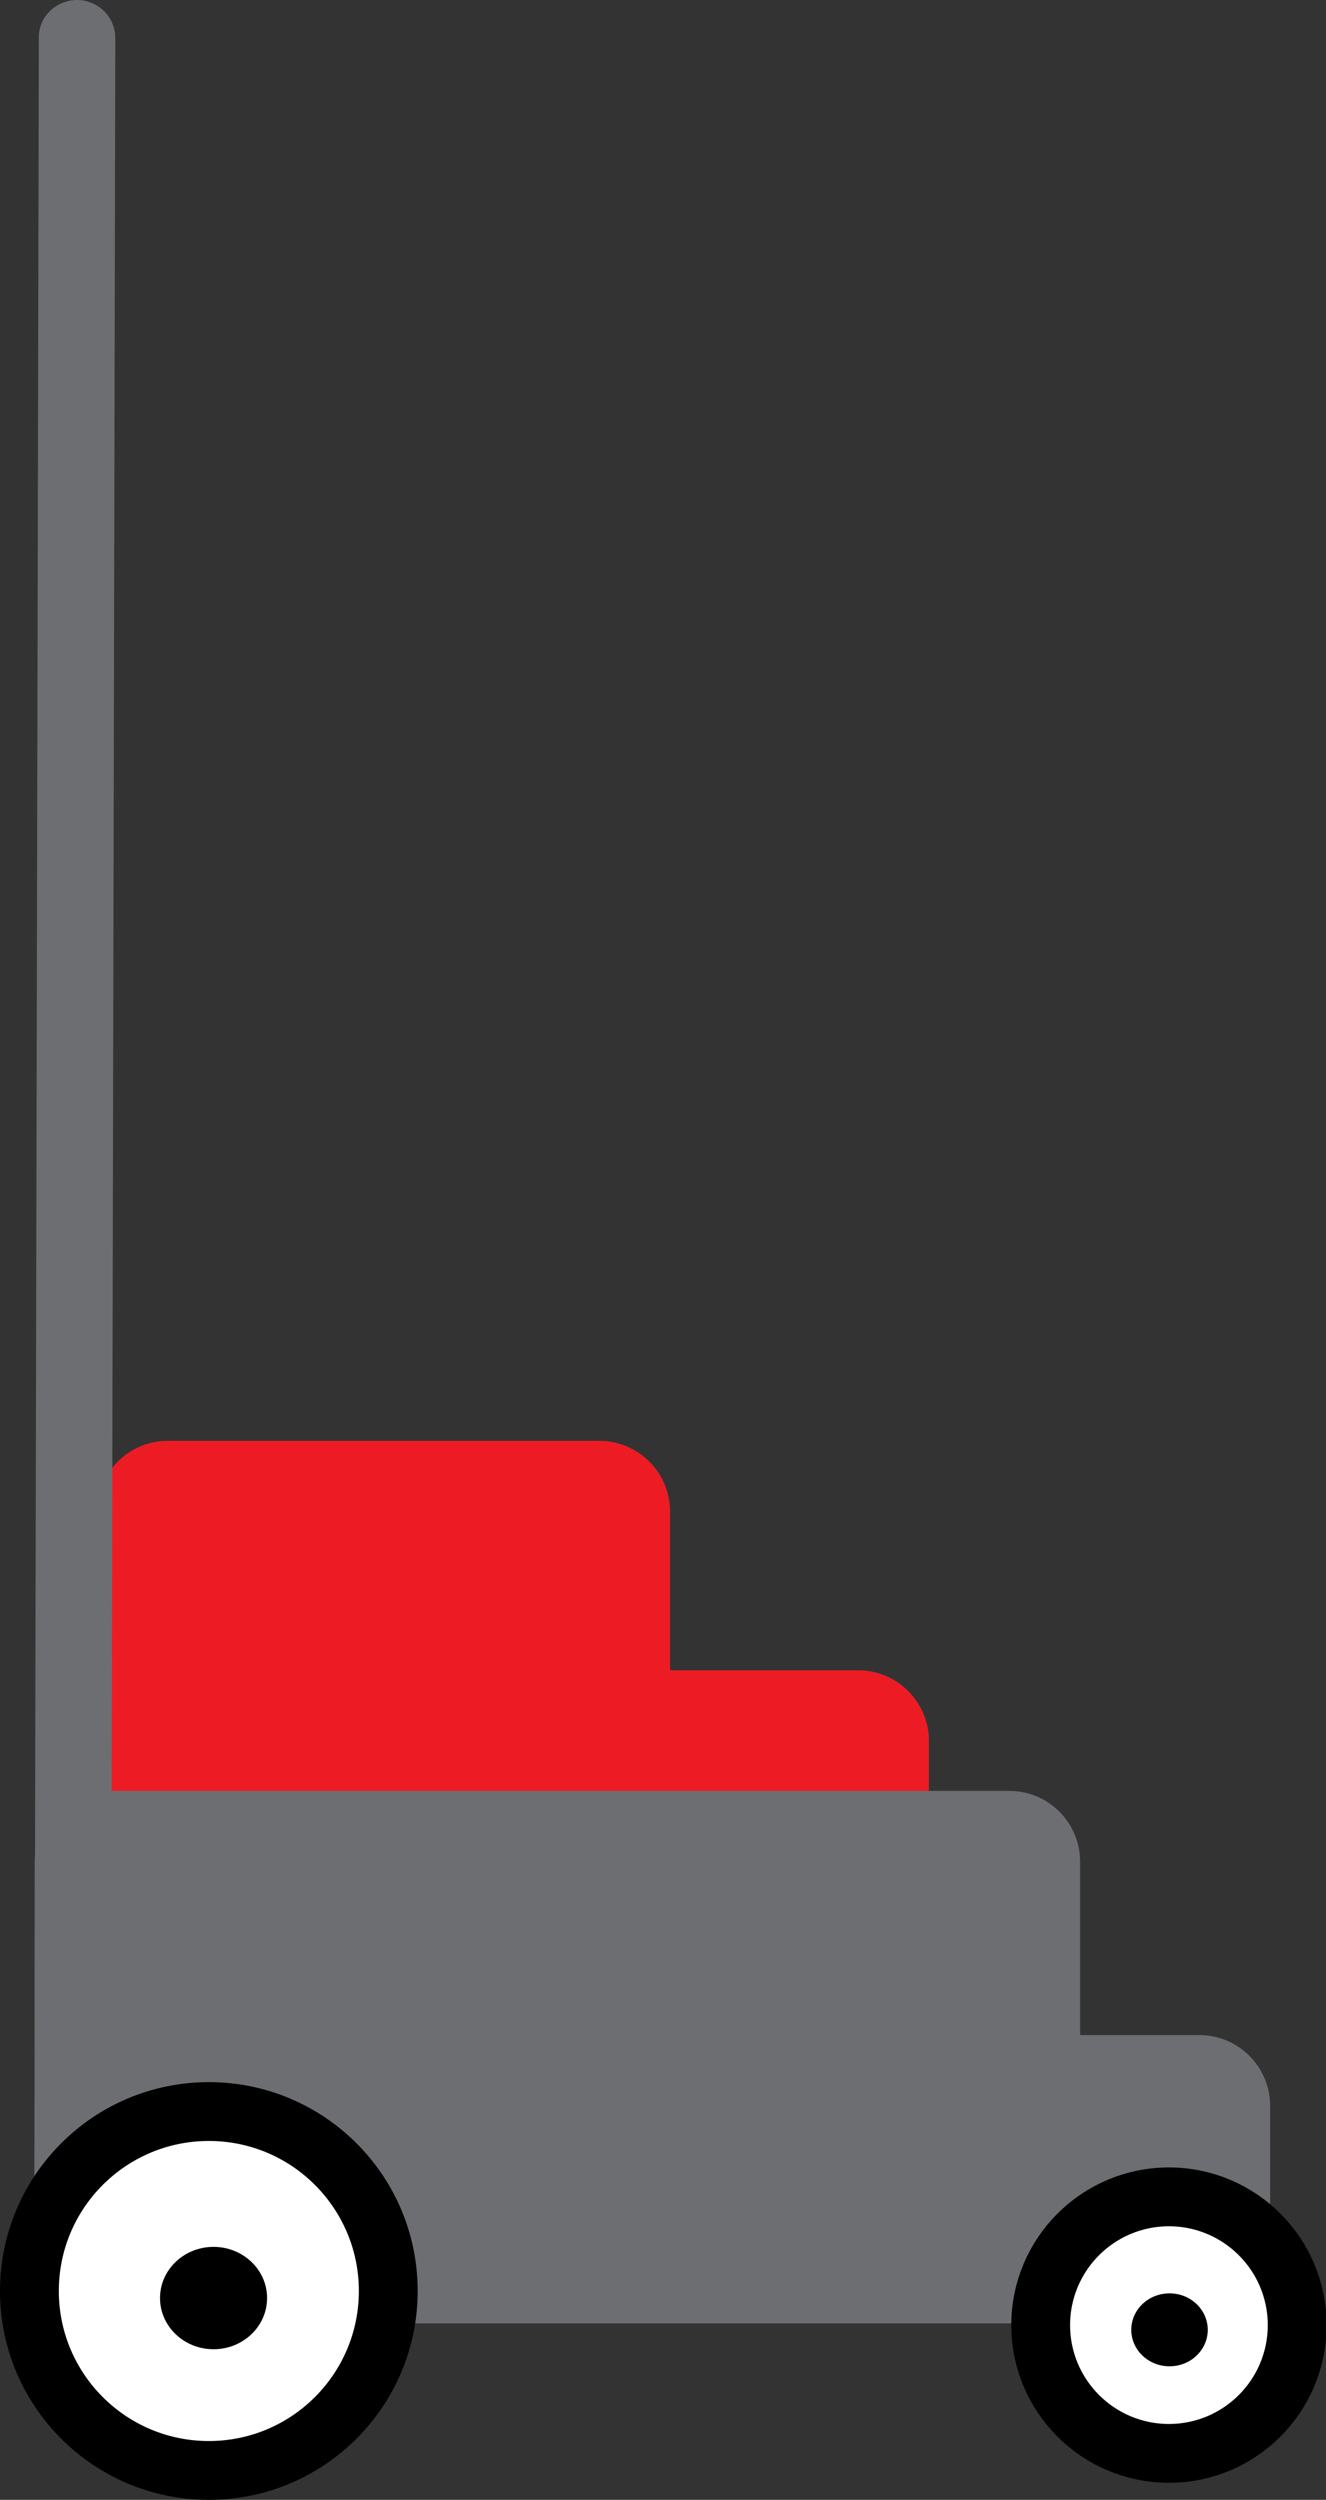 <?xml version="1.0" encoding="utf-8"?>
<!-- Generator: Adobe Illustrator 19.0.0, SVG Export Plug-In . SVG Version: 6.00 Build 0)  -->
<svg version="1.1" xmlns="http://www.w3.org/2000/svg" xmlns:xlink="http://www.w3.org/1999/xlink" x="0px" y="0px"
	 viewBox="0 0 225.4 424.9" style="enable-background:new 0 0 225.4 424.9;" xml:space="preserve">
<rect x="0" y="0" width="225.4" height="424.9" fill="#333333" stroke="none"/>
<style type="text/css">
	.st0{fill:#ED1C24;}
	.st1{fill:#6D6E71;}
	.st2{fill:#FFFFFF;stroke:#000000;stroke-width:10;stroke-miterlimit:10;}
</style>
<g id="Layer_6">
	<path id="XMLID_10_" class="st0" d="M28.5,244.9h73.4c6.6,0,12,5.4,12,12v35.5c0,6.6-5.4,12-12,12H28.5c-6.6,0-12-5.4-12-12v-35.5
		C16.5,250.3,21.9,244.9,28.5,244.9z"/>
</g>
<g id="Layer_4">
	<path id="XMLID_3_" class="st0" d="M28.5,283.9h117.4c6.6,0,12,5.4,12,12v17c0,6.6-5.4,12-12,12H28.5c-6.6,0-12-5.4-12-12v-17
		C16.5,289.3,21.9,283.9,28.5,283.9z"/>
</g>
<g id="Layer_5">
	<path id="XMLID_9_" class="st1" d="M17.9,304.4h153.7c6.6,0,12,5.4,12,12v30.5c0,6.6-5.4,12-12,12H17.9c-6.6,0-12-5.4-12-12v-30.5
		C5.9,309.8,11.3,304.4,17.9,304.4z"/>
</g>
<g id="Layer_7">
	<path id="XMLID_11_" class="st1" d="M13.1,0L13.1,0c3.6,0,6.5,2.9,6.5,6.5l-0.8,383c0,3.6-2.9,6.5-6.5,6.5h0
		c-3.6,0-6.5-2.9-6.5-6.5l0.8-383C6.5,2.9,9.5,0,13.1,0z"/>
</g>
<g id="Layer_3">
	<path id="XMLID_7_" class="st1" d="M203.9,394.9h-186c-6.6,0-12-5.4-12-12v-25c0-6.6,5.4-12,12-12h186c6.6,0,12,5.4,12,12v25
		C215.9,389.5,210.5,394.9,203.9,394.9z"/>
</g>
<g id="Layer_2">
	<circle id="XMLID_1_" class="st2" cx="35.5" cy="389.4" r="30.5"/>
	<circle id="XMLID_4_" class="st2" cx="198.7" cy="395.2" r="21.8"/>
	<ellipse id="XMLID_5_" cx="36.3" cy="390.6" rx="9.1" ry="8.7"/>
	<ellipse id="XMLID_6_" cx="198.8" cy="396" rx="6.5" ry="6.2"/>
</g>
</svg>
